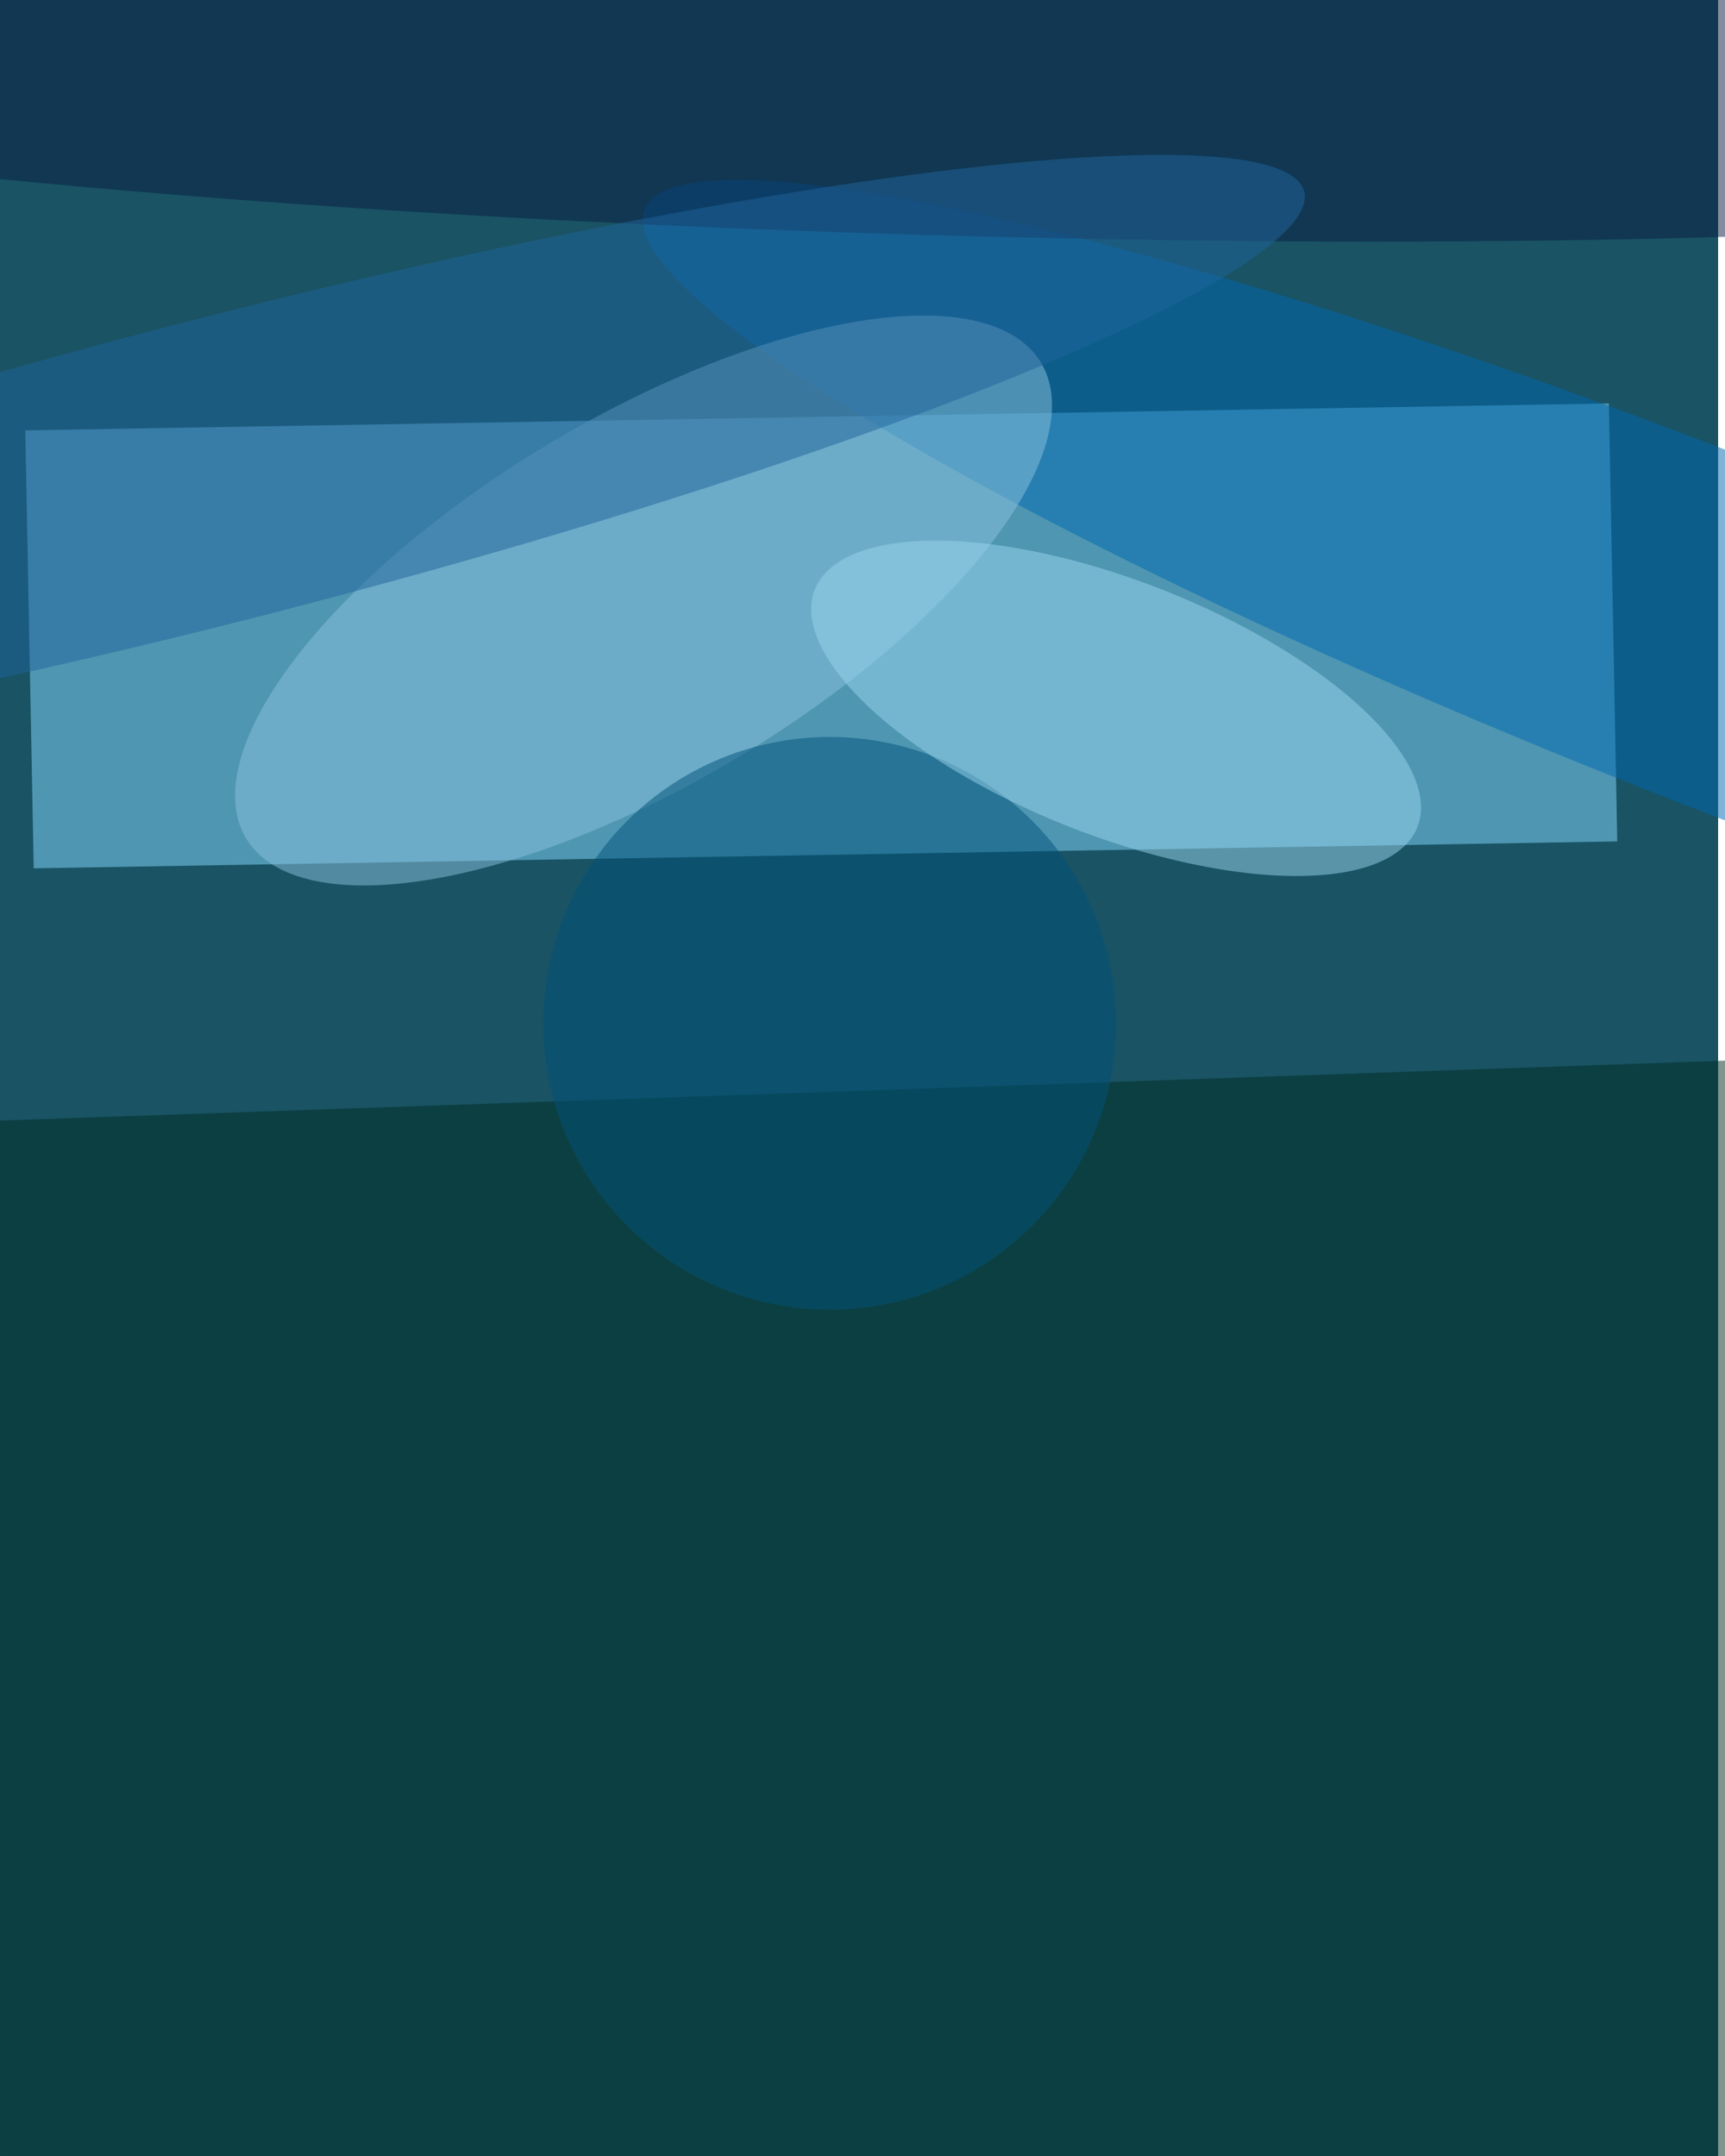 <svg xmlns="http://www.w3.org/2000/svg" viewBox="0 0 2000 2500"><filter id="b"><feGaussianBlur stdDeviation="12" /></filter><path fill="#195364" d="M0 0h1992v2500H0z"/><g filter="url(#b)" transform="translate(4.9 4.9) scale(9.766)" fill-opacity=".5"><path fill="#87daff" d="M3.5 102.6l-1-52 188-3.2 1 52z"/><path fill="#002c20" d="M208.1 125.3l4.7 134-212.9 7.4-4.7-134z"/><ellipse fill="#0069b1" rx="1" ry="1" transform="matrix(-7.519 19.087 -126.984 -50.02 203 74.4)"/><ellipse fill="#8cc2de" rx="1" ry="1" transform="matrix(-11.159 -18.655 47.19 -28.227 75.9 70.8)"/><ellipse fill="#00537a" cx="98" cy="121" rx="34" ry="34"/><ellipse fill="#9ad7ee" rx="1" ry="1" transform="matrix(5.541 -14.067 35.774 14.092 132 83.6)"/><ellipse fill="#0b1c43" rx="1" ry="1" transform="matrix(-.538 17.938 -186 -5.579 108 9.4)"/><ellipse fill="#21649d" rx="1" ry="1" transform="rotate(165.6 9.8 29.2) scale(131.922 18.017)"/></g></svg>